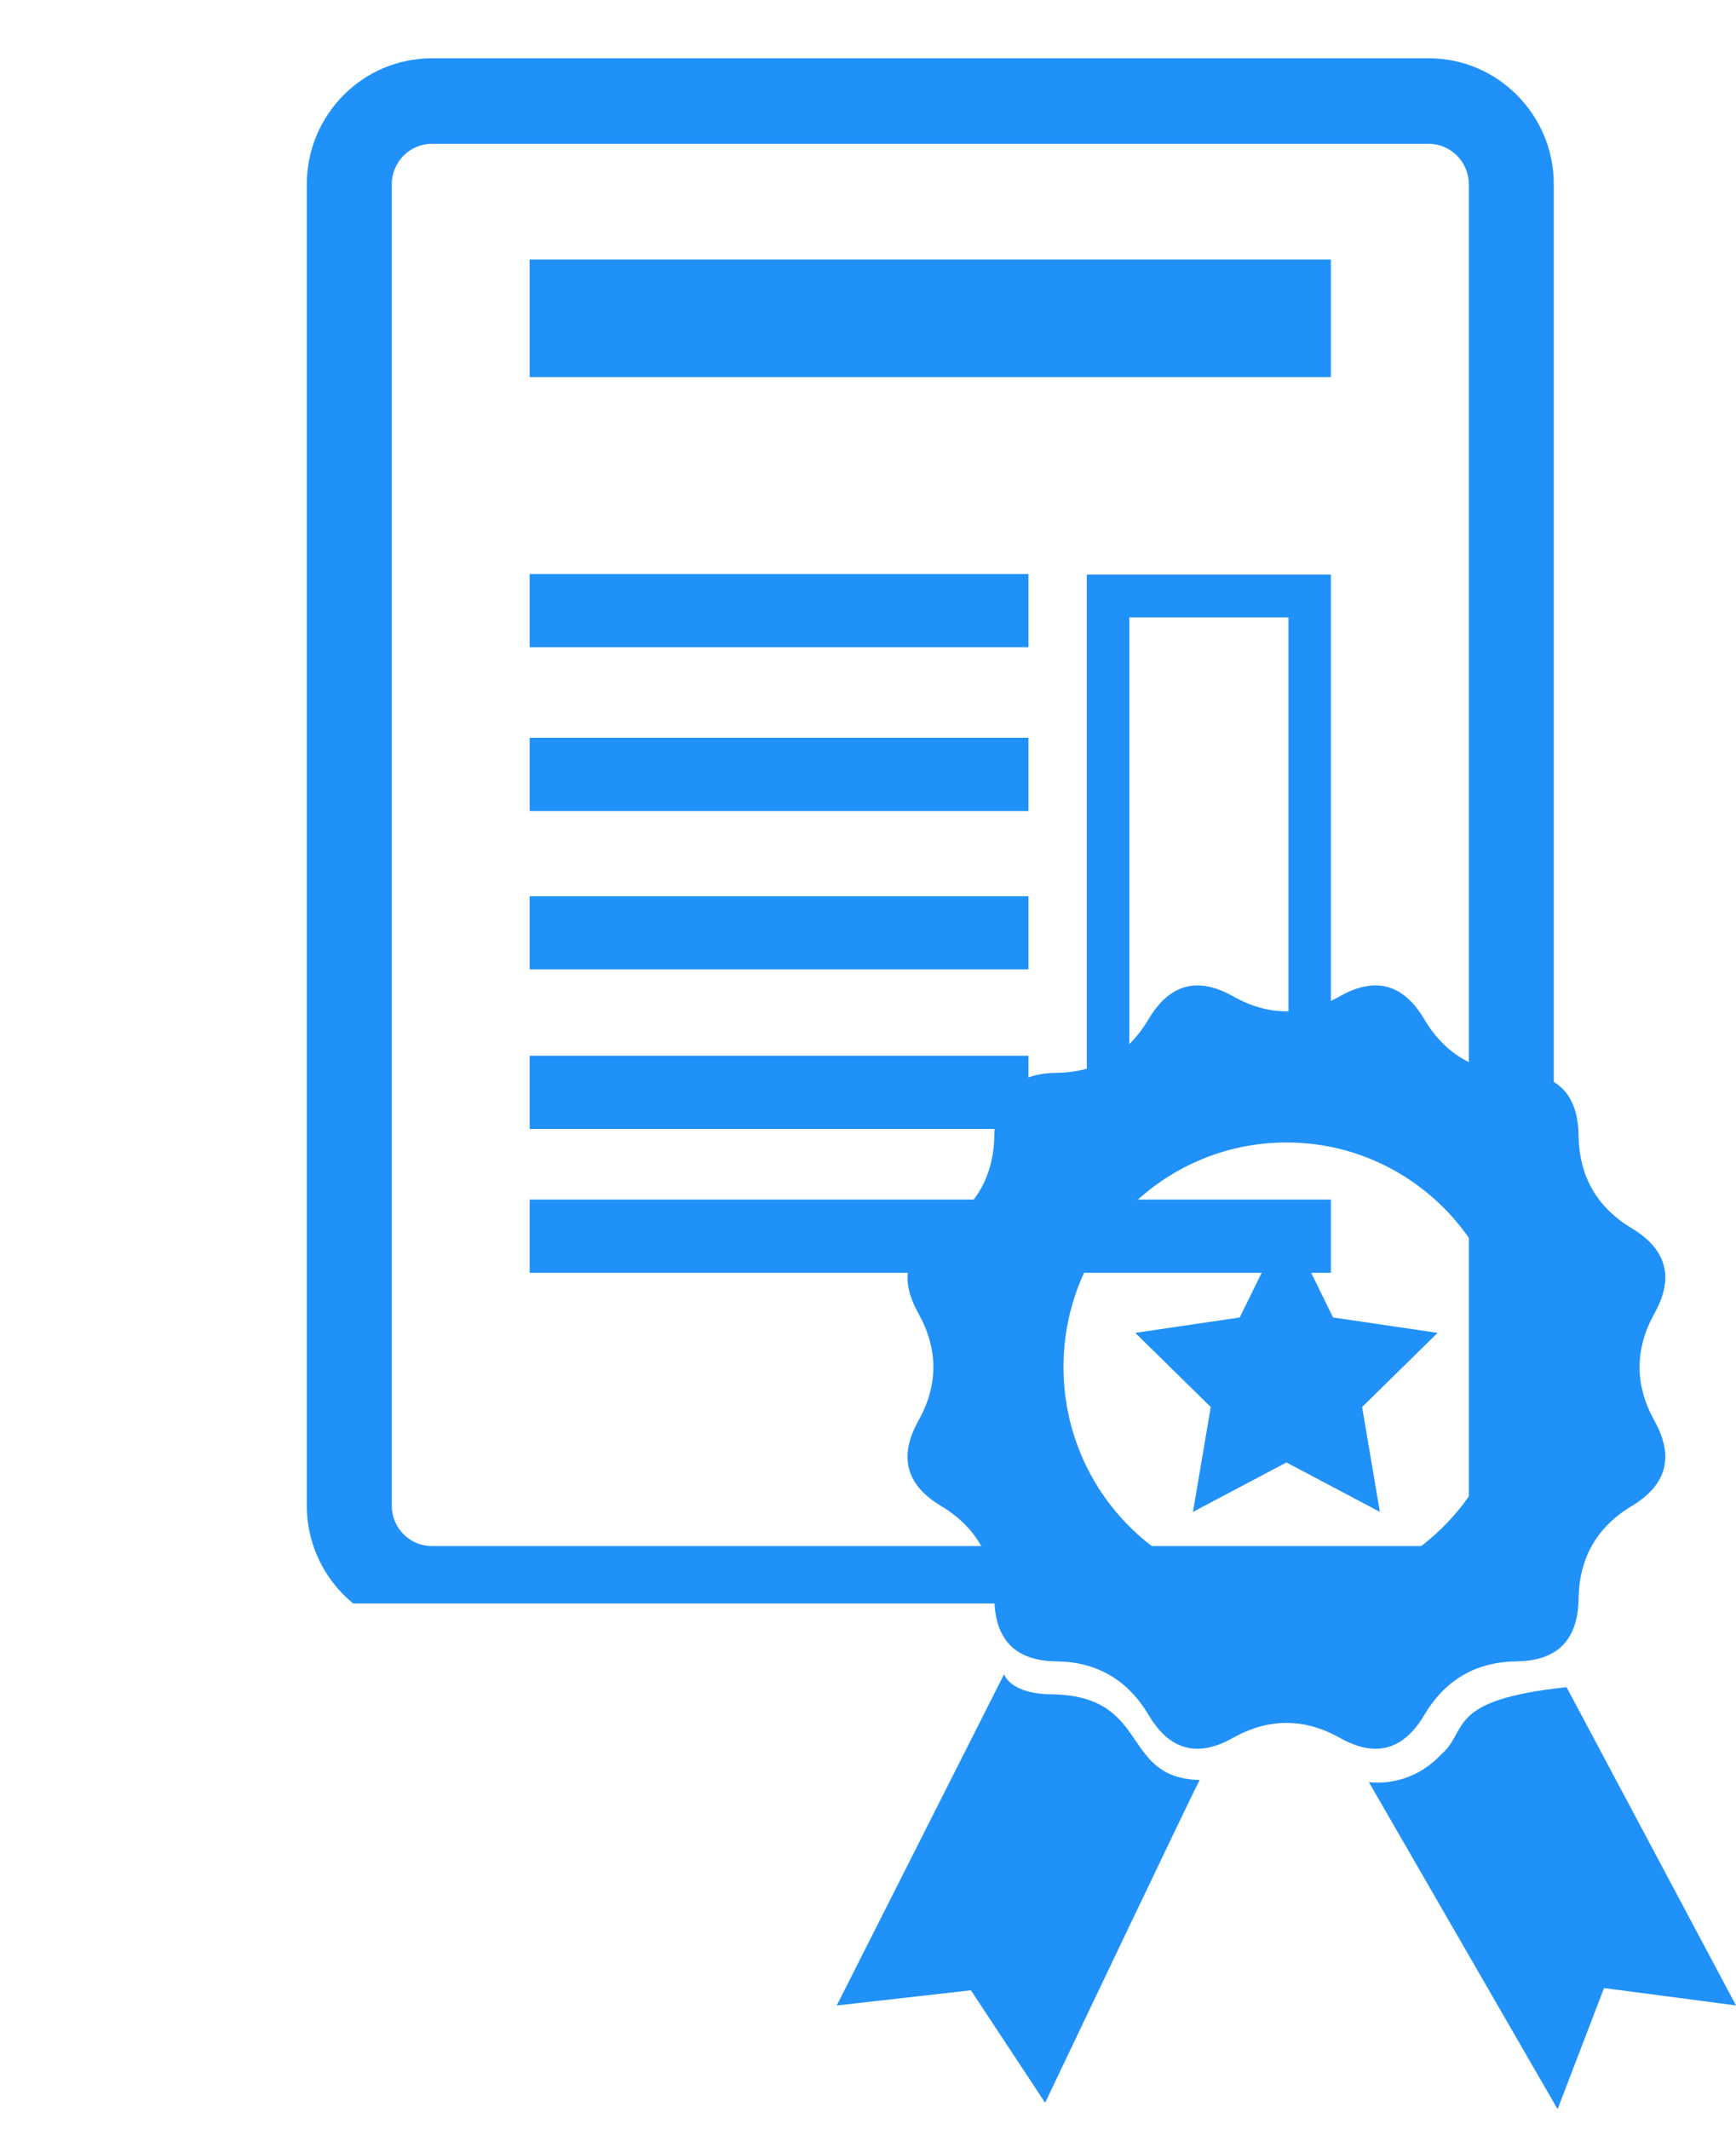 <svg width="53" height="65" viewBox="0 0 53 65" fill="none" xmlns="http://www.w3.org/2000/svg">
<g clip-path="url(#clip0)">
<path d="M43.619 1.779H13.185C11.078 1.779 9.367 3.503 9.367 5.625V45.945C9.367 48.066 11.078 49.789 13.185 49.789H43.617C45.722 49.789 47.437 48.066 47.437 45.945V5.625C47.439 3.503 45.724 1.779 43.619 1.779ZM44.844 45.945C44.844 46.628 44.292 47.18 43.617 47.18H13.185C12.51 47.18 11.96 46.628 11.96 45.945V5.625C11.96 4.943 12.51 4.389 13.185 4.389H43.617C44.292 4.389 44.844 4.943 44.844 5.625V45.945ZM16.17 7.919H40.632V11.507H16.17V7.919ZM31.399 19.751H16.17V17.518H31.399V19.751ZM31.399 24.75H16.17V22.514H31.399V24.75ZM31.399 29.583H16.17V27.35H31.399V29.583ZM31.399 34.451H16.17V32.217H31.399V34.451ZM16.17 36.607H40.632V38.84H16.17V36.607ZM33.18 34.451H40.632V17.535H33.18C33.182 17.535 33.182 34.451 33.18 34.451ZM34.479 18.84H39.337V33.146H34.479V18.84Z" fill="#2091F9"/>
</g>
<path d="M43.482 52.337C44.12 51.263 45.058 50.713 46.302 50.698C47.546 50.684 48.174 50.046 48.194 48.79C48.212 47.541 48.752 46.596 49.819 45.957C50.888 45.314 51.119 44.45 50.51 43.356C49.904 42.265 49.904 41.174 50.51 40.08C51.119 38.989 50.889 38.126 49.819 37.484C48.752 36.84 48.21 35.897 48.194 34.642C48.174 33.392 47.546 32.754 46.302 32.739C45.058 32.722 44.12 32.175 43.482 31.101C42.844 30.025 41.986 29.791 40.902 30.404C39.818 31.015 38.731 31.015 37.647 30.404C36.562 29.793 35.704 30.025 35.066 31.101C34.429 32.176 33.49 32.723 32.247 32.739C31.006 32.754 30.375 33.392 30.358 34.642C30.337 35.897 29.797 36.839 28.731 37.484C27.661 38.126 27.427 38.987 28.039 40.08C28.648 41.174 28.648 42.265 28.039 43.356C27.427 44.45 27.66 45.316 28.731 45.957C29.797 46.596 30.339 47.541 30.358 48.79C30.375 50.044 31.006 50.684 32.247 50.698C33.491 50.713 34.429 51.263 35.068 52.337C35.706 53.413 36.564 53.646 37.647 53.03C38.731 52.426 39.818 52.426 40.902 53.03C41.986 53.645 42.845 53.413 43.482 52.337ZM39.278 48.572C35.516 48.572 32.469 45.504 32.469 41.717C32.469 37.933 35.516 34.864 39.278 34.864C43.036 34.864 46.083 37.933 46.083 41.717C46.083 45.504 43.036 48.572 39.278 48.572Z" fill="#2091F9"/>
<path d="M32.138 51.703C30.83 51.703 30.655 51.09 30.655 51.09L25.546 61.199L29.642 60.736L31.908 64.168C31.908 64.168 36.628 54.253 36.628 54.319C34.182 54.258 35.155 51.769 32.138 51.703Z" fill="#2091F9"/>
<path d="M47.827 51.486C44.095 51.879 44.854 52.812 44 53.536C43.018 54.591 41.792 54.384 41.792 54.384L47.553 64.364L48.971 60.668L53 61.198L47.827 51.486Z" fill="#2091F9"/>
<path d="M40.699 40.204L39.275 37.3L37.849 40.204L34.66 40.674L36.964 42.937L36.421 46.137L39.275 44.628L42.128 46.137L41.585 42.937L43.89 40.674L40.699 40.204Z" fill="#2091F9"/>
<defs>
<clipPath id="clip0">
<rect width="47.686" height="48.01" fill="white" transform="translate(0 0.922)"/>
</clipPath>
</defs>
</svg>

